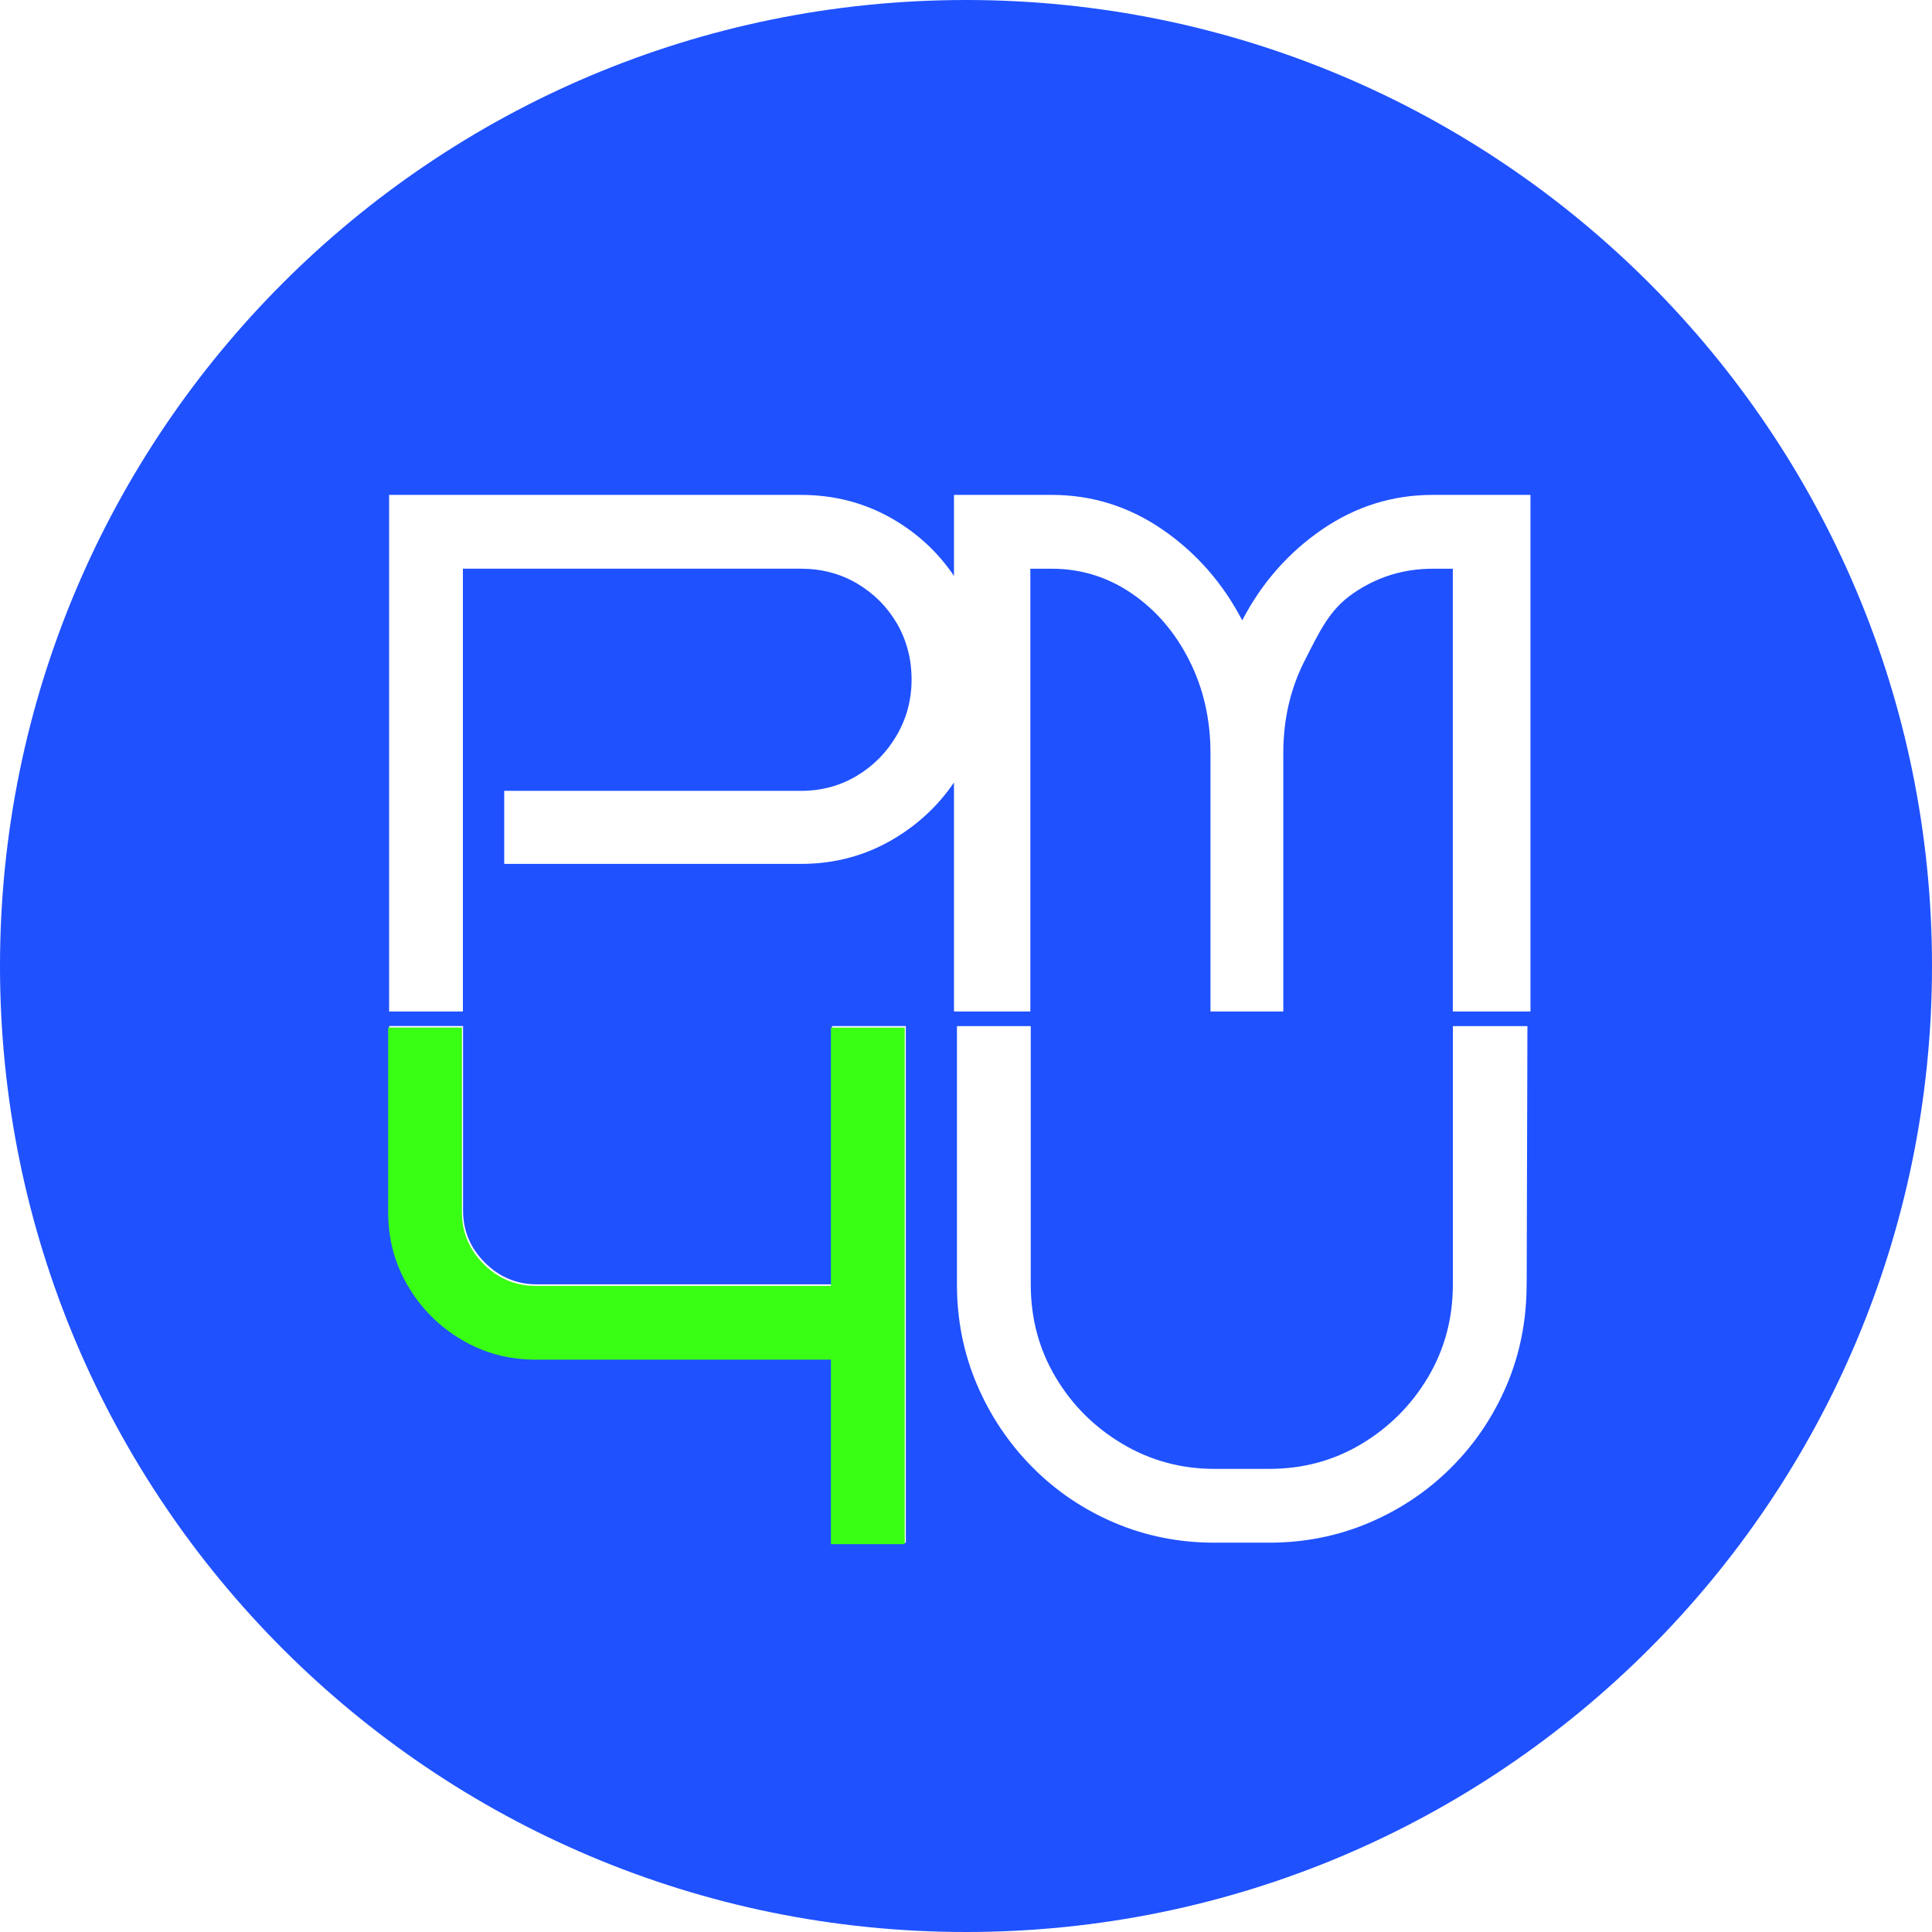 <?xml version="1.0" encoding="UTF-8"?>
<svg id="Layer_1" data-name="Layer 1" xmlns="http://www.w3.org/2000/svg" viewBox="0 0 622 622">
  <defs>
    <style>
      .cls-1 {
        fill: #1f51ff;
      }

      .cls-2 {
        fill: #39ff14;
      }
    </style>
  </defs>
  <path class="cls-1" d="m311,0C139.24,0,0,139.24,0,311s139.24,311,311,311,311-139.24,311-311S482.76,0,311,0Zm-19.37,496.65h-23.76v-59.4h-95.03c-8.71,0-16.67-2.14-23.88-6.42-7.21-4.28-12.95-10.01-17.22-17.22-4.28-7.21-6.42-15.16-6.42-23.88v-59.4h23.76v59.4c0,6.5,2.34,12.08,7.01,16.75,4.67,4.67,10.25,7.01,16.75,7.01h95.03v-83.15h23.76v166.31Zm199.86-83.15c0,11.56-2.14,22.37-6.41,32.43-4.28,10.06-10.22,18.89-17.82,26.49s-16.43,13.54-26.49,17.82c-10.06,4.28-20.79,6.42-32.19,6.42h-17.58c-11.4,0-22.14-2.14-32.19-6.42-10.06-4.28-18.89-10.25-26.49-17.94-7.6-7.68-13.54-16.55-17.82-26.61-4.28-10.06-6.41-20.79-6.41-32.19v-83.15h23.76v83.15c0,10.93,2.65,20.87,7.96,29.82,5.3,8.95,12.47,16.12,21.5,21.5,9.03,5.39,18.93,8.08,29.7,8.08h17.58c10.93,0,20.87-2.69,29.82-8.08,8.95-5.38,16.07-12.55,21.38-21.5,5.3-8.95,7.96-18.89,7.96-29.82v-83.15h24l-.24,83.15Zm1.24-87.85h-25v-142.55h-6.48c-9.4,0-17.95,2.65-25.65,7.96-7.7,5.31-10.87,12.47-15.5,21.5-4.63,9.03-6.95,19.01-6.95,29.94v83.15h-23.44v-83.15c0-10.93-2.28-20.91-6.85-29.94-4.57-9.03-10.73-16.19-18.5-21.5-7.77-5.3-16.35-7.96-25.75-7.96h-6.89v142.55h-24.59v-73.73c-5.04,7.4-11.49,13.44-19.36,18.13-9.03,5.39-19.01,8.08-29.93,8.08h-95.51v-23.52h95.51c6.65,0,12.67-1.62,18.06-4.87,5.38-3.24,9.66-7.6,12.83-13.07,3.17-5.46,4.75-11.44,4.75-17.94s-1.59-12.67-4.75-18.06c-3.17-5.38-7.45-9.66-12.83-12.83-5.39-3.17-11.4-4.75-18.06-4.75h-108.81v142.55h-23.76v-166.31h132.57c10.93,0,20.91,2.65,29.93,7.96,7.87,4.62,14.31,10.66,19.36,18.11v-26.07h31.48c12.94,0,24.83,3.72,35.67,11.17,10.83,7.45,19.38,17.19,25.65,29.22,6.27-12.03,14.82-21.78,25.65-29.22,10.83-7.44,22.72-11.17,35.67-11.17h31.48v166.31Z"/>
  <path class="cls-2" d="m124.96,330.82h23.76v59.4c0,6.5,2.34,12.08,7.01,16.75,4.67,4.67,10.25,7.01,16.75,7.01h95.03v-83.15h23.76v166.31h-23.76v-59.4h-95.03c-8.71,0-16.67-2.14-23.88-6.42-7.21-4.28-12.95-10.01-17.22-17.22-4.28-7.21-6.42-15.16-6.42-23.88v-59.4Z"/>
</svg>